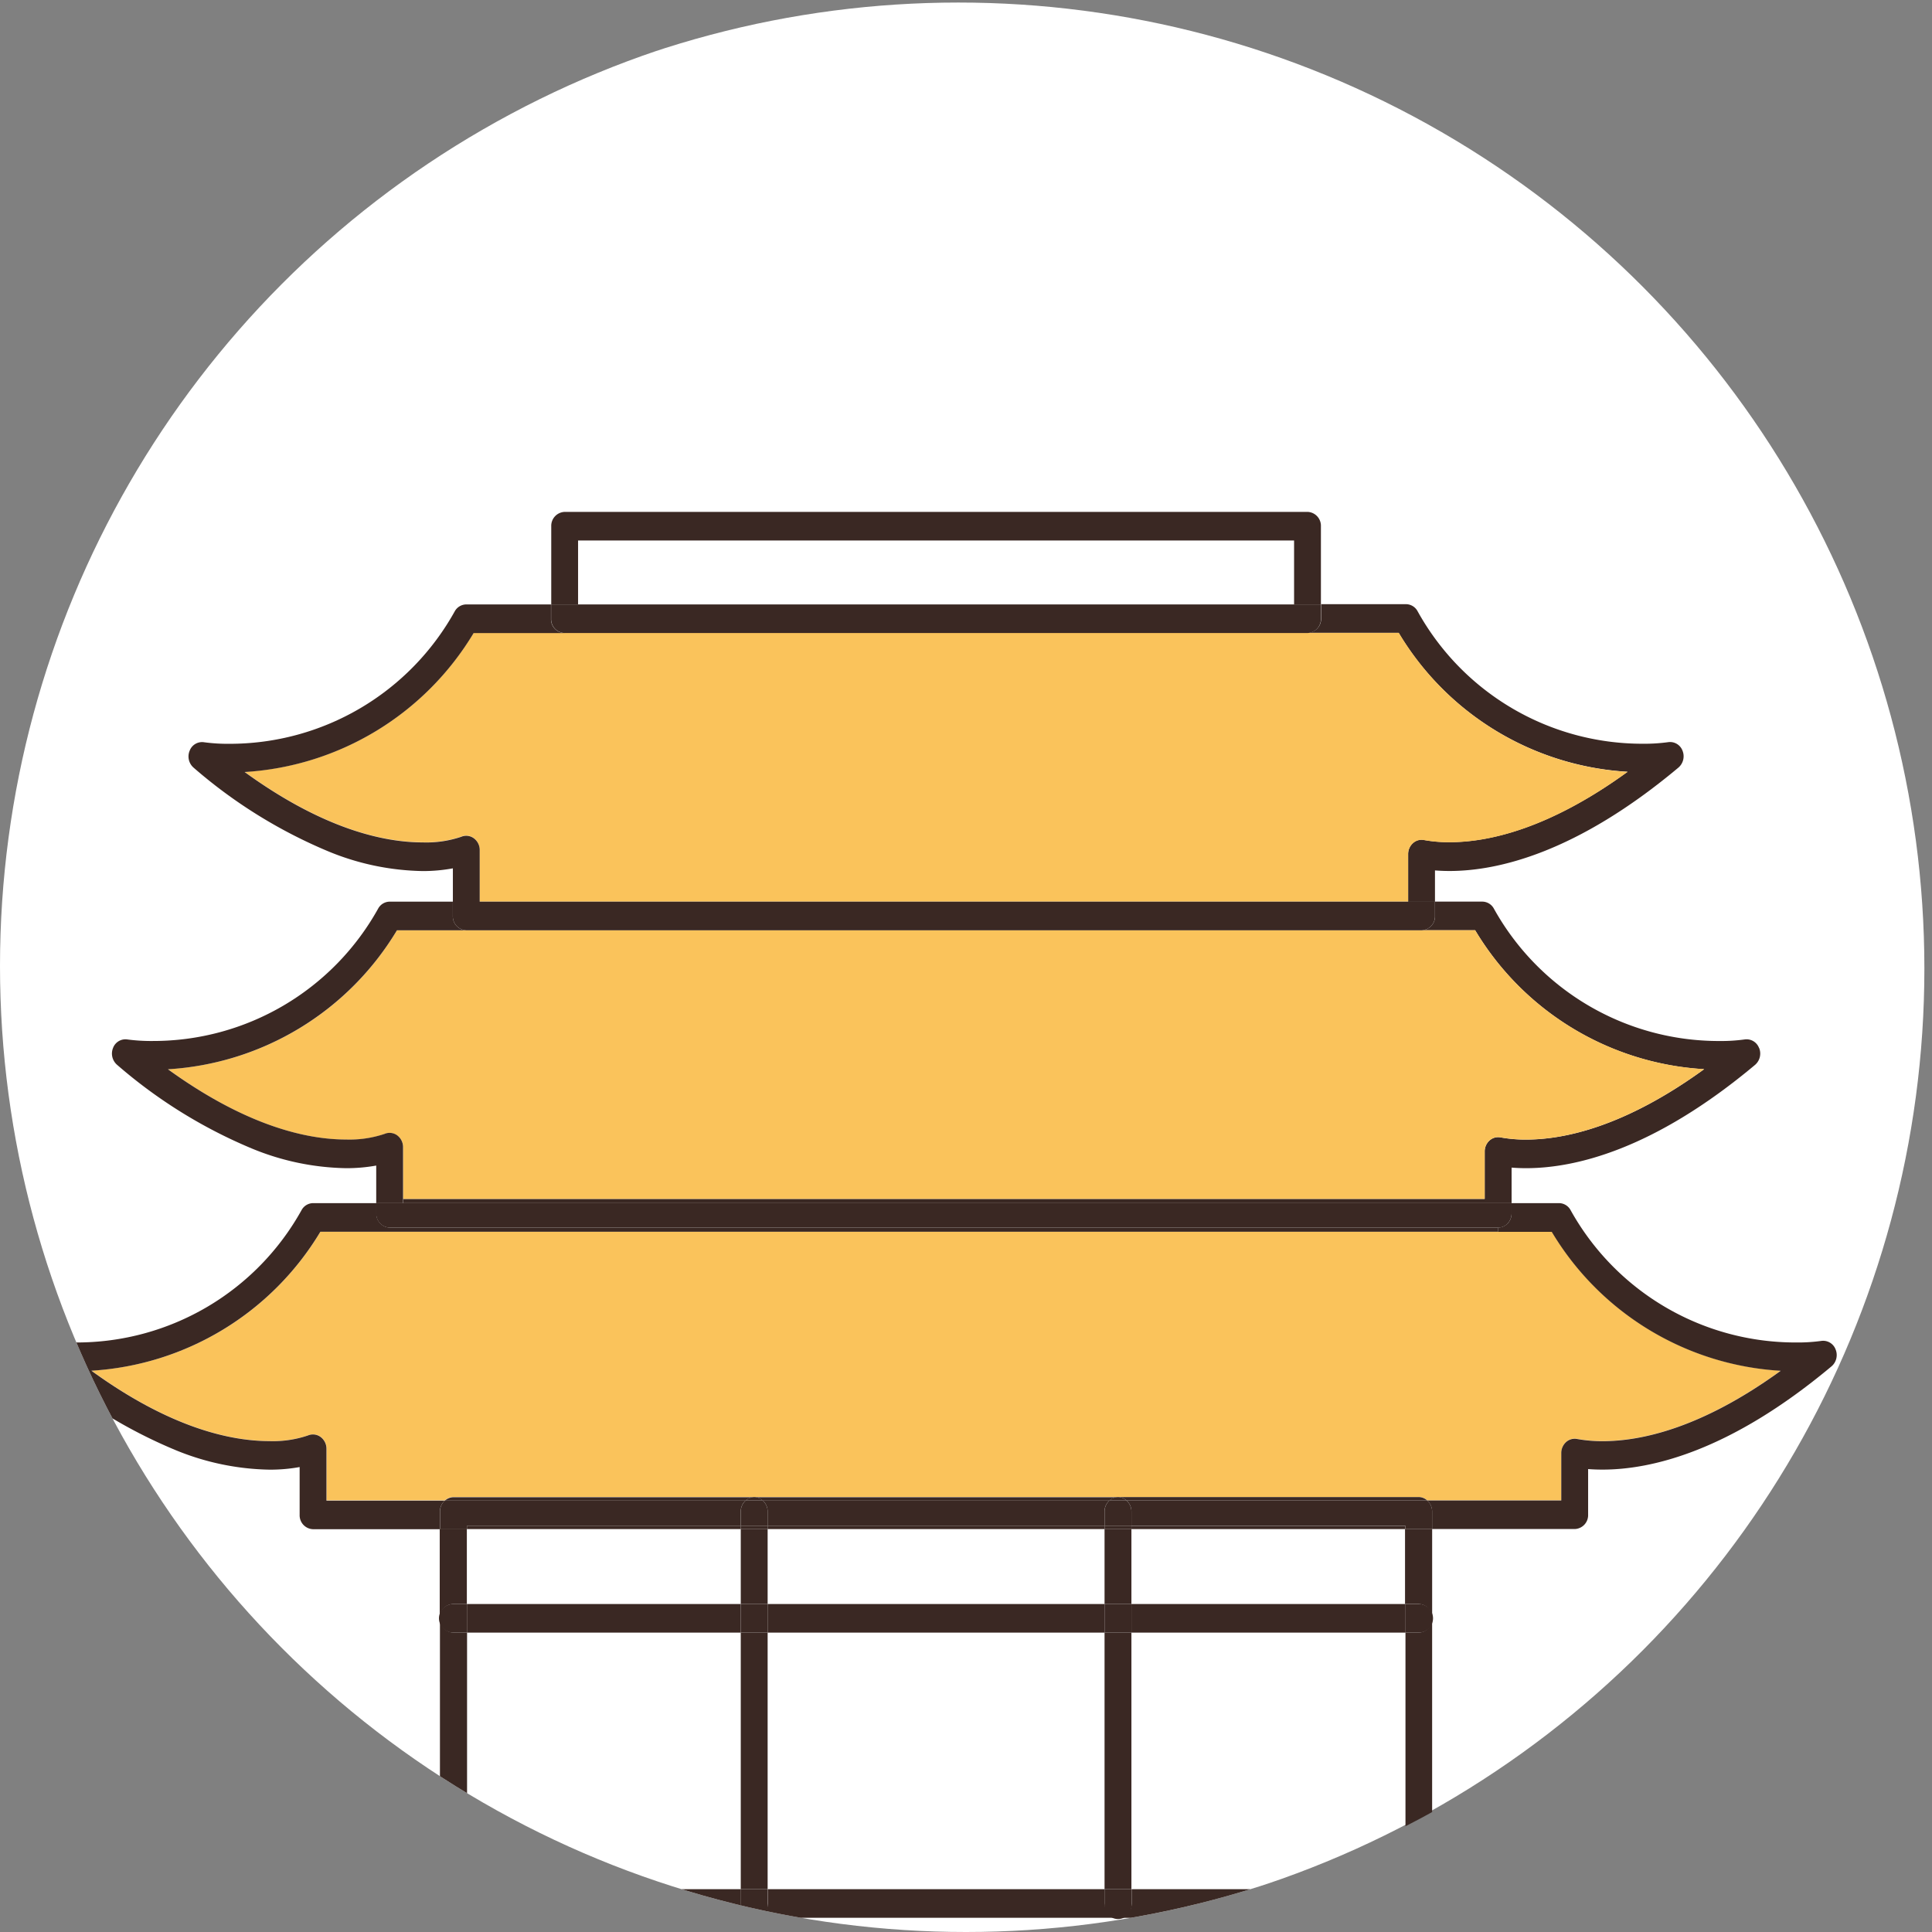 <svg xmlns="http://www.w3.org/2000/svg" xmlns:xlink="http://www.w3.org/1999/xlink" viewBox="-1114 458.7 108 108">
  <rect x="-1114" y="458.7" width="108" height="108" fill="#808080" stroke="none"/>
  <defs>
    <style>
      .cls-1 {
        fill: none;
      }

      .cls-2 {
        clip-path: url(#clip-path);
      }

      .cls-3 {
        fill: #fff;
      }

      .cls-4 {
        fill: #3a2823;
      }

      .cls-5 {
        fill: #fac35b;
      }
    </style>
    <clipPath id="clip-path">
      <circle id="Ellipse_9" data-name="Ellipse 9" class="cls-1" cx="54" cy="54" r="54"/>
    </clipPath>
  </defs>
  <g id="beijing" transform="translate(-1116.25 457.45)">
    <g id="Capa_1" data-name="Capa 1" transform="translate(2.25 1.25)">
      <g id="Group_316" data-name="Group 316" class="cls-2" transform="translate(0 0)">
        <circle id="Ellipse_8" data-name="Ellipse 8" class="cls-3" cx="54" cy="54" r="54" transform="translate(-0.426 0.142)"/>
        <g id="_Group_" data-name="&lt;Group&gt;" transform="translate(1.973 28.615)">
          <path id="Path_236" data-name="Path 236" class="cls-4" d="M197,274.217a.832.832,0,0,1-.225.947c-5.7,4.776-10.109,5.776-12.8,5.776-.277,0-.548-.011-.811-.032v1.986H121.2v-.235h60.46v-2.652a.817.817,0,0,1,.269-.612.714.714,0,0,1,.612-.176,7.79,7.79,0,0,0,1.432.123c2.152,0,5.532-.726,9.954-3.935a16.005,16.005,0,0,1-12.8-7.768h-3a.777.777,0,0,0,.758-.8v-.8h2.652a.744.744,0,0,1,.625.371,14.384,14.384,0,0,0,12.618,7.421,9.557,9.557,0,0,0,1.408-.087.746.746,0,0,1,.807.472Z" transform="translate(-100.638 -244.253)"/>
          <path id="Path_237" data-name="Path 237" class="cls-4" d="M409.019,186.464a.832.832,0,0,1-.225.947c-5.7,4.774-10.109,5.782-12.8,5.782-.277,0-.548-.011-.811-.032v1.754h-1.5v-2.669a.816.816,0,0,1,.269-.612.711.711,0,0,1,.612-.176,7.79,7.79,0,0,0,1.432.123c2.152,0,5.534-.726,9.954-3.935a16.007,16.007,0,0,1-12.8-7.768H388.06a.777.777,0,0,0,.758-.8v-.8h4.748a.741.741,0,0,1,.631.368A14.361,14.361,0,0,0,406.8,186.08a9.907,9.907,0,0,0,1.408-.087A.743.743,0,0,1,409.019,186.464Z" transform="translate(-316.94 -173.119)"/>
          <path id="Path_238" data-name="Path 238" class="cls-5" d="M123.671,371.188c-4.422,3.209-7.8,3.935-9.956,3.935a7.956,7.956,0,0,1-1.43-.123.718.718,0,0,0-.614.174.83.83,0,0,0-.267.612v2.652h-7.495a.722.722,0,0,0-.476-.189H49.477a.726.726,0,0,0-.477.189H42.382v-2.889a.814.814,0,0,0-.333-.661.718.718,0,0,0-.7-.082,6.072,6.072,0,0,1-2.15.316c-2.154,0-5.538-.726-9.958-3.935a16.01,16.01,0,0,0,12.8-7.768h68.84A15.985,15.985,0,0,0,123.671,371.188Z" transform="translate(-26.1 -323.184)"/>
          <path id="Path_239" data-name="Path 239" class="cls-5" d="M137.7,282.236c-4.422,3.209-7.8,3.935-9.954,3.935a7.782,7.782,0,0,1-1.432-.123.714.714,0,0,0-.612.176.816.816,0,0,0-.269.612v2.652H64.972V286.6a.817.817,0,0,0-.332-.661.718.718,0,0,0-.7-.078,6.106,6.106,0,0,1-2.15.314c-2.154,0-5.538-.726-9.96-3.935a16.005,16.005,0,0,0,12.8-7.768H124.9A16.007,16.007,0,0,0,137.7,282.236Z" transform="translate(-44.41 -251.086)"/>
          <path id="Path_240" data-name="Path 240" class="cls-5" d="M151.737,194.51c-4.42,3.209-7.8,3.935-9.954,3.935a7.791,7.791,0,0,1-1.432-.123.71.71,0,0,0-.612.176.816.816,0,0,0-.269.612v2.652h-51.9v-2.893a.811.811,0,0,0-.332-.659.716.716,0,0,0-.7-.081,6.1,6.1,0,0,1-2.148.314c-2.154,0-5.538-.726-9.96-3.935a16.005,16.005,0,0,0,12.8-7.768h51.721A15.99,15.99,0,0,0,151.737,194.51Z" transform="translate(-62.728 -179.977)"/>
          <path id="Path_241" data-name="Path 241" class="cls-4" d="M176.71,355v.568a.818.818,0,0,1-.22.568.722.722,0,0,1-.53.233H114a.777.777,0,0,1-.758-.8V355h63.467Z" transform="translate(-94.184 -316.359)"/>
          <path id="Path_242" data-name="Path 242" class="cls-4" d="M427.866,356.137a.819.819,0,0,0,.22-.568V355h2.652a.74.74,0,0,1,.633.368,14.384,14.384,0,0,0,12.618,7.421,9.536,9.536,0,0,0,1.408-.087.743.743,0,0,1,.8.472.83.83,0,0,1-.224.947c-5.7,4.774-10.109,5.775-12.8,5.775-.277,0-.546-.009-.809-.03v2.552a.775.775,0,0,1-.758.8h-7.963v-.976a.816.816,0,0,0-.275-.62h7.495v-2.652a.83.83,0,0,1,.267-.612.718.718,0,0,1,.614-.174,7.953,7.953,0,0,0,1.43.123c2.152,0,5.534-.726,9.956-3.935a16,16,0,0,1-12.8-7.768h-3v-.239a.722.722,0,0,0,.531-.227Z" transform="translate(-345.56 -316.359)"/>
          <path id="Path_243" data-name="Path 243" class="cls-4" d="M190.746,266.05v.8a.777.777,0,0,1-.758.8H136.6a.779.779,0,0,1-.758-.8v-.8Z" transform="translate(-112.503 -244.261)"/>
          <path id="Path_244" data-name="Path 244" class="cls-4" d="M349.69,477.5v15.943a.775.775,0,0,1-.758.8h-16.8a.775.775,0,0,0,.758-.8v-.8H348.2V478.3h.758A.777.777,0,0,0,349.69,477.5Z" transform="translate(-271.606 -415.651)"/>
          <path id="Path_245" data-name="Path 245" class="cls-4" d="M418.336,451.16v4.99a.775.775,0,0,0-.758-.8h-.758V451.16Z" transform="translate(-340.251 -394.301)"/>
          <path id="Path_246" data-name="Path 246" class="cls-4" d="M351.725,443.35v.979h-1.5v-.19H334.915v-.79a.817.817,0,0,0-.275-.62h16.81A.816.816,0,0,1,351.725,443.35Z" transform="translate(-273.641 -387.468)"/>
          <path id="Path_247" data-name="Path 247" class="cls-4" d="M417.618,473.28a.8.8,0,0,1,0,1.6h-.758v-1.6Z" transform="translate(-340.284 -412.23)"/>
          <path id="Path_248" data-name="Path 248" class="cls-4" d="M349.416,441.919h-16.81a.719.719,0,0,0-.476-.19h16.81A.722.722,0,0,1,349.416,441.919Z" transform="translate(-271.606 -386.658)"/>
          <rect id="Rectangle_166" data-name="Rectangle 166" class="cls-4" width="15.308" height="1.599" transform="translate(61.274 61.05)"/>
          <rect id="Rectangle_167" data-name="Rectangle 167" class="cls-4" width="15.308" height="0.182" transform="translate(61.274 56.679)"/>
          <path id="Path_249" data-name="Path 249" class="cls-4" d="M207.891,178.34v.8a.777.777,0,0,1-.758.8H165.617a.779.779,0,0,1-.758-.8v-.8Z" transform="translate(-136.025 -173.168)"/>
          <path id="Path_250" data-name="Path 250" class="cls-4" d="M207.916,151.84v4.373h-1.5v-3.573H166.391v3.571h-1.5V151.84a.779.779,0,0,1,.758-.8h41.528A.777.777,0,0,1,207.916,151.84Z" transform="translate(-136.049 -151.04)"/>
          <path id="Path_251" data-name="Path 251" class="cls-4" d="M329.634,557.43v.8a.758.758,0,1,1-1.5,0v-.8Z" transform="translate(-268.36 -480.438)"/>
          <rect id="Rectangle_168" data-name="Rectangle 168" class="cls-4" width="1.502" height="14.344" transform="translate(59.772 62.649)"/>
          <rect id="Rectangle_169" data-name="Rectangle 169" class="cls-4" width="1.502" height="1.599" transform="translate(59.772 61.05)"/>
          <rect id="Rectangle_170" data-name="Rectangle 170" class="cls-4" width="1.502" height="4.191" transform="translate(59.772 56.859)"/>
          <rect id="Rectangle_171" data-name="Rectangle 171" class="cls-4" width="1.502" height="0.182" transform="translate(59.772 56.679)"/>
          <path id="Path_252" data-name="Path 252" class="cls-4" d="M329.662,443.35v.8h-1.5v-.8a.822.822,0,0,1,.275-.62h.947A.816.816,0,0,1,329.662,443.35Z" transform="translate(-268.388 -387.468)"/>
          <path id="Path_253" data-name="Path 253" class="cls-4" d="M330.587,441.919h-.947a.687.687,0,0,1,.947,0Z" transform="translate(-269.588 -386.658)"/>
          <path id="Path_254" data-name="Path 254" class="cls-4" d="M224.79,441.77h20.336a.726.726,0,0,0-.477.189H225.266A.718.718,0,0,0,224.79,441.77Z" transform="translate(-184.602 -386.69)"/>
          <path id="Path_255" data-name="Path 255" class="cls-4" d="M245.126,559.037H224.79a.775.775,0,0,0,.758-.8v-.8h18.834v.8A.777.777,0,0,0,245.126,559.037Z" transform="translate(-184.602 -480.446)"/>
          <path id="Path_256" data-name="Path 256" class="cls-4" d="M227.3,442.73h19.383a.822.822,0,0,0-.275.62v.8H227.575v-.8A.817.817,0,0,0,227.3,442.73Z" transform="translate(-186.637 -387.468)"/>
          <rect id="Rectangle_172" data-name="Rectangle 172" class="cls-4" width="18.834" height="1.599" transform="translate(40.938 61.05)"/>
          <rect id="Rectangle_173" data-name="Rectangle 173" class="cls-4" width="18.834" height="0.182" transform="translate(40.938 56.679)"/>
          <path id="Path_257" data-name="Path 257" class="cls-4" d="M222.294,557.43v.8a.758.758,0,1,1-1.5,0v-.8Z" transform="translate(-181.356 -480.438)"/>
          <rect id="Rectangle_174" data-name="Rectangle 174" class="cls-4" width="1.502" height="14.344" transform="translate(39.436 62.649)"/>
          <rect id="Rectangle_175" data-name="Rectangle 175" class="cls-4" width="1.502" height="1.599" transform="translate(39.436 61.05)"/>
          <rect id="Rectangle_176" data-name="Rectangle 176" class="cls-4" width="1.502" height="4.191" transform="translate(39.436 56.859)"/>
          <rect id="Rectangle_177" data-name="Rectangle 177" class="cls-4" width="1.502" height="0.182" transform="translate(39.436 56.679)"/>
          <path id="Path_258" data-name="Path 258" class="cls-4" d="M222.322,443.35v.8h-1.5v-.8a.822.822,0,0,1,.275-.62h.947A.816.816,0,0,1,222.322,443.35Z" transform="translate(-181.384 -387.468)"/>
          <path id="Path_259" data-name="Path 259" class="cls-4" d="M223.247,441.919H222.3a.726.726,0,0,1,.477-.19.718.718,0,0,1,.47.19Z" transform="translate(-182.584 -386.658)"/>
          <path id="Path_260" data-name="Path 260" class="cls-4" d="M134.017,441.77h16.81a.726.726,0,0,0-.477.189H133.54A.726.726,0,0,1,134.017,441.77Z" transform="translate(-110.64 -386.69)"/>
          <path id="Path_261" data-name="Path 261" class="cls-4" d="M149.626,494.242h-16.81a.775.775,0,0,1-.758-.8V477.5a.777.777,0,0,0,.758.8h.758v14.344h15.308v.8A.777.777,0,0,0,149.626,494.242Z" transform="translate(-109.438 -415.651)"/>
          <path id="Path_262" data-name="Path 262" class="cls-4" d="M132.348,442.73h16.81a.822.822,0,0,0-.275.62v.8H133.572v.189h-1.5v-.987A.817.817,0,0,1,132.348,442.73Z" transform="translate(-109.448 -387.468)"/>
          <rect id="Rectangle_178" data-name="Rectangle 178" class="cls-4" width="15.308" height="1.599" transform="translate(24.128 61.05)"/>
          <rect id="Rectangle_179" data-name="Rectangle 179" class="cls-4" width="15.308" height="0.182" transform="translate(24.128 56.679)"/>
          <path id="Path_263" data-name="Path 263" class="cls-4" d="M78.914,179.941H73.825a16.051,16.051,0,0,1-12.8,7.768c4.422,3.209,7.805,3.935,9.96,3.935a6.122,6.122,0,0,0,2.148-.314.716.716,0,0,1,.7.081.811.811,0,0,1,.332.659v2.9h-1.5v-1.876a9.191,9.191,0,0,1-1.686.152,14.382,14.382,0,0,1-5.274-1.1,27.794,27.794,0,0,1-7.531-4.678.828.828,0,0,1-.224-.947.741.741,0,0,1,.805-.476,9.829,9.829,0,0,0,1.406.087,14.39,14.39,0,0,0,12.618-7.423.745.745,0,0,1,.633-.368h4.736v.8a.779.779,0,0,0,.762.8Z" transform="translate(-49.322 -173.168)"/>
          <path id="Path_264" data-name="Path 264" class="cls-4" d="M133.565,473.28v1.6h-.758a.8.8,0,0,1,0-1.6Z" transform="translate(-109.441 -412.23)"/>
          <path id="Path_265" data-name="Path 265" class="cls-4" d="M133.514,451.16v4.191h-.758a.775.775,0,0,0-.758.8V451.16Z" transform="translate(-109.39 -394.301)"/>
          <path id="Path_266" data-name="Path 266" class="cls-4" d="M55.1,267.643H51.223a16.051,16.051,0,0,1-12.8,7.768c4.422,3.2,7.8,3.927,9.96,3.927a6.153,6.153,0,0,0,2.15-.315.718.718,0,0,1,.7.078.816.816,0,0,1,.332.661v3.132h-1.5v-2.1a9.373,9.373,0,0,1-1.68.146,14.375,14.375,0,0,1-5.273-1.1,27.8,27.8,0,0,1-7.533-4.678.832.832,0,0,1-.224-.947.739.739,0,0,1,.805-.47,10.061,10.061,0,0,0,1.406.085,14.388,14.388,0,0,0,12.618-7.421.744.744,0,0,1,.633-.368h3.53v.8A.779.779,0,0,0,55.1,267.643Z" transform="translate(-31.007 -244.253)"/>
          <path id="Path_267" data-name="Path 267" class="cls-4" d="M94.44,356.6H28.6a16.05,16.05,0,0,1-12.8,7.768c4.42,3.209,7.8,3.935,9.958,3.935a6.066,6.066,0,0,0,2.15-.316.718.718,0,0,1,.7.081.814.814,0,0,1,.333.661v2.9h6.618a.816.816,0,0,0-.275.619v.98H28.2a.777.777,0,0,1-.758-.8v-2.675a9.2,9.2,0,0,1-1.68.146,14.4,14.4,0,0,1-5.272-1.1,27.75,27.75,0,0,1-7.533-4.678.832.832,0,0,1-.224-.947.743.743,0,0,1,.805-.472,9.482,9.482,0,0,0,1.408.087,14.383,14.383,0,0,0,12.616-7.421A.741.741,0,0,1,28.2,355h3.53v.568a.777.777,0,0,0,.758.8H94.44Z" transform="translate(-12.665 -316.359)"/>
        </g>
      </g>
    </g>
  </g>
</svg>

